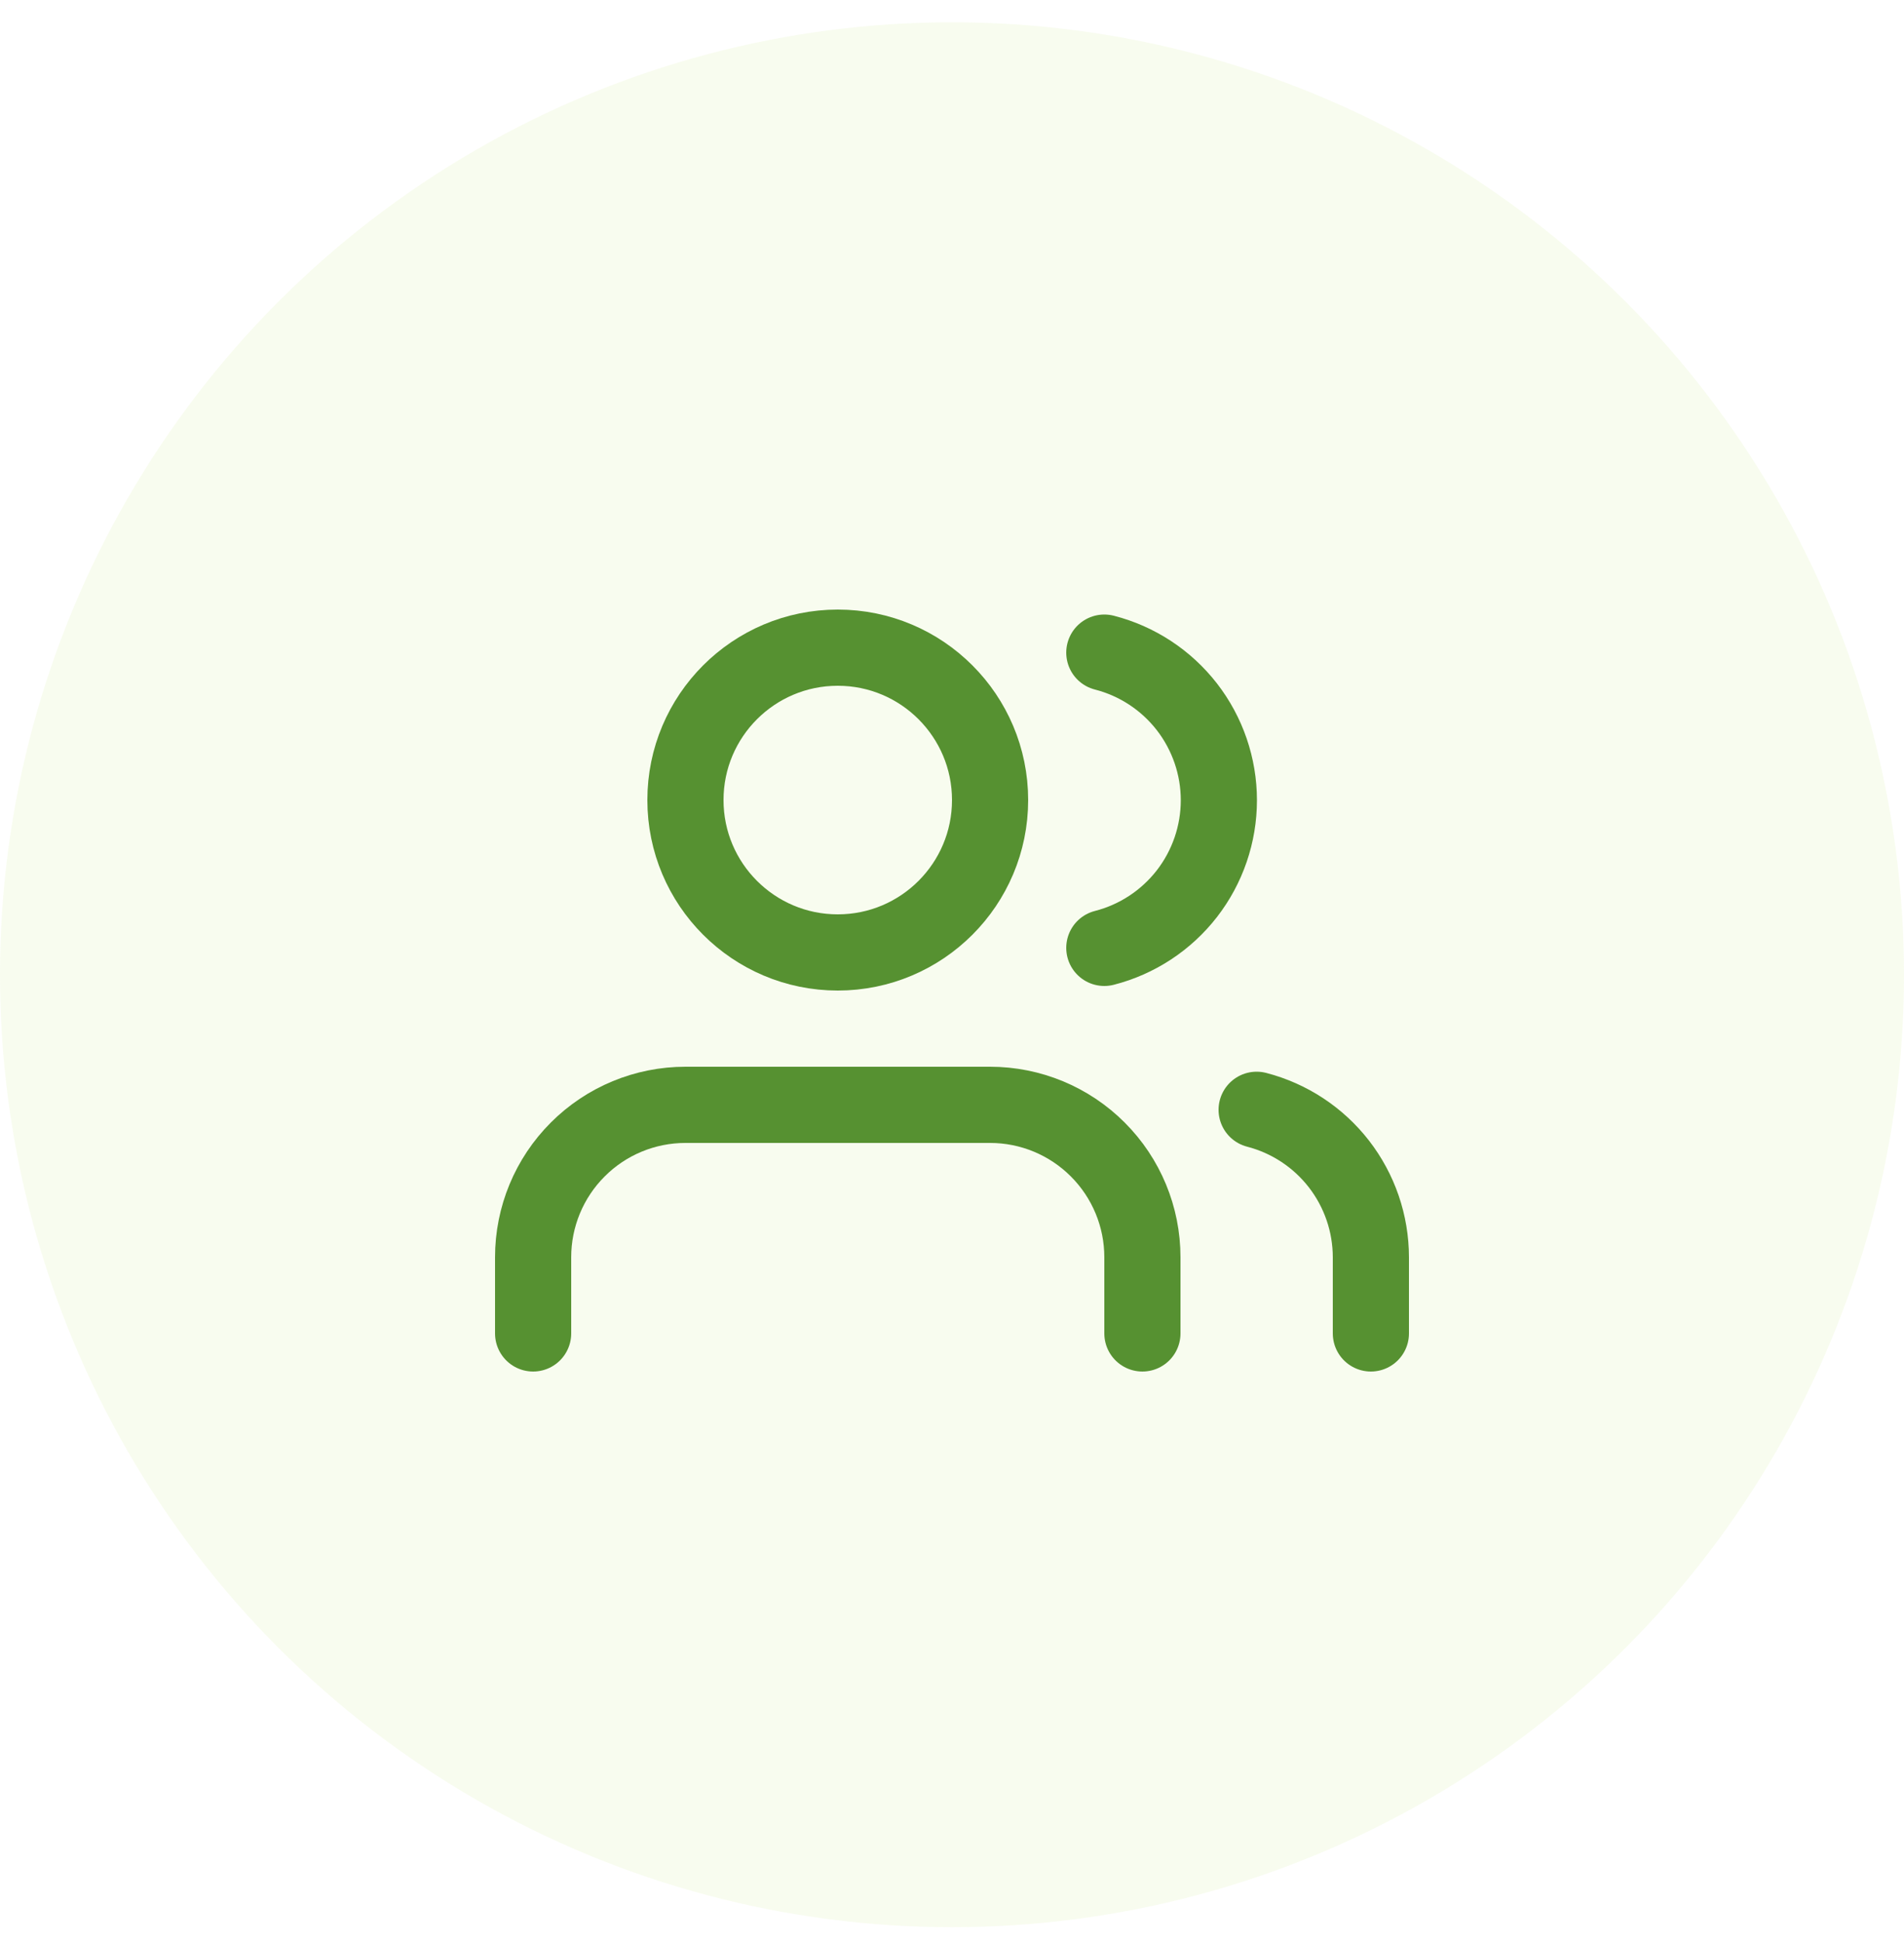 <svg width="50" height="51" viewBox="0 0 50 51" fill="none" xmlns="http://www.w3.org/2000/svg">
<circle cx="25" cy="25.585" r="25" fill="#B5E45E" fill-opacity="0.1"/>
<path d="M30 35V33C30 31.939 29.579 30.922 28.828 30.172C28.078 29.421 27.061 29 26 29H18C16.939 29 15.922 29.421 15.172 30.172C14.421 30.922 14 31.939 14 33V35" stroke="#569131" stroke-width="2" stroke-linecap="round" stroke-linejoin="round"/>
<path d="M22 25C24.209 25 26 23.209 26 21C26 18.791 24.209 17 22 17C19.791 17 18 18.791 18 21C18 23.209 19.791 25 22 25Z" stroke="#569131" stroke-width="2" stroke-linecap="round" stroke-linejoin="round"/>
<path d="M36 35V33C35.999 32.114 35.704 31.253 35.161 30.552C34.618 29.852 33.858 29.352 33 29.13" stroke="#569131" stroke-width="2" stroke-linecap="round" stroke-linejoin="round"/>
<path d="M29 17.13C29.86 17.35 30.623 17.851 31.168 18.552C31.712 19.254 32.008 20.117 32.008 21.005C32.008 21.893 31.712 22.756 31.168 23.458C30.623 24.159 29.86 24.66 29 24.88" stroke="#569131" stroke-width="2" stroke-linecap="round" stroke-linejoin="round"/>
</svg>
